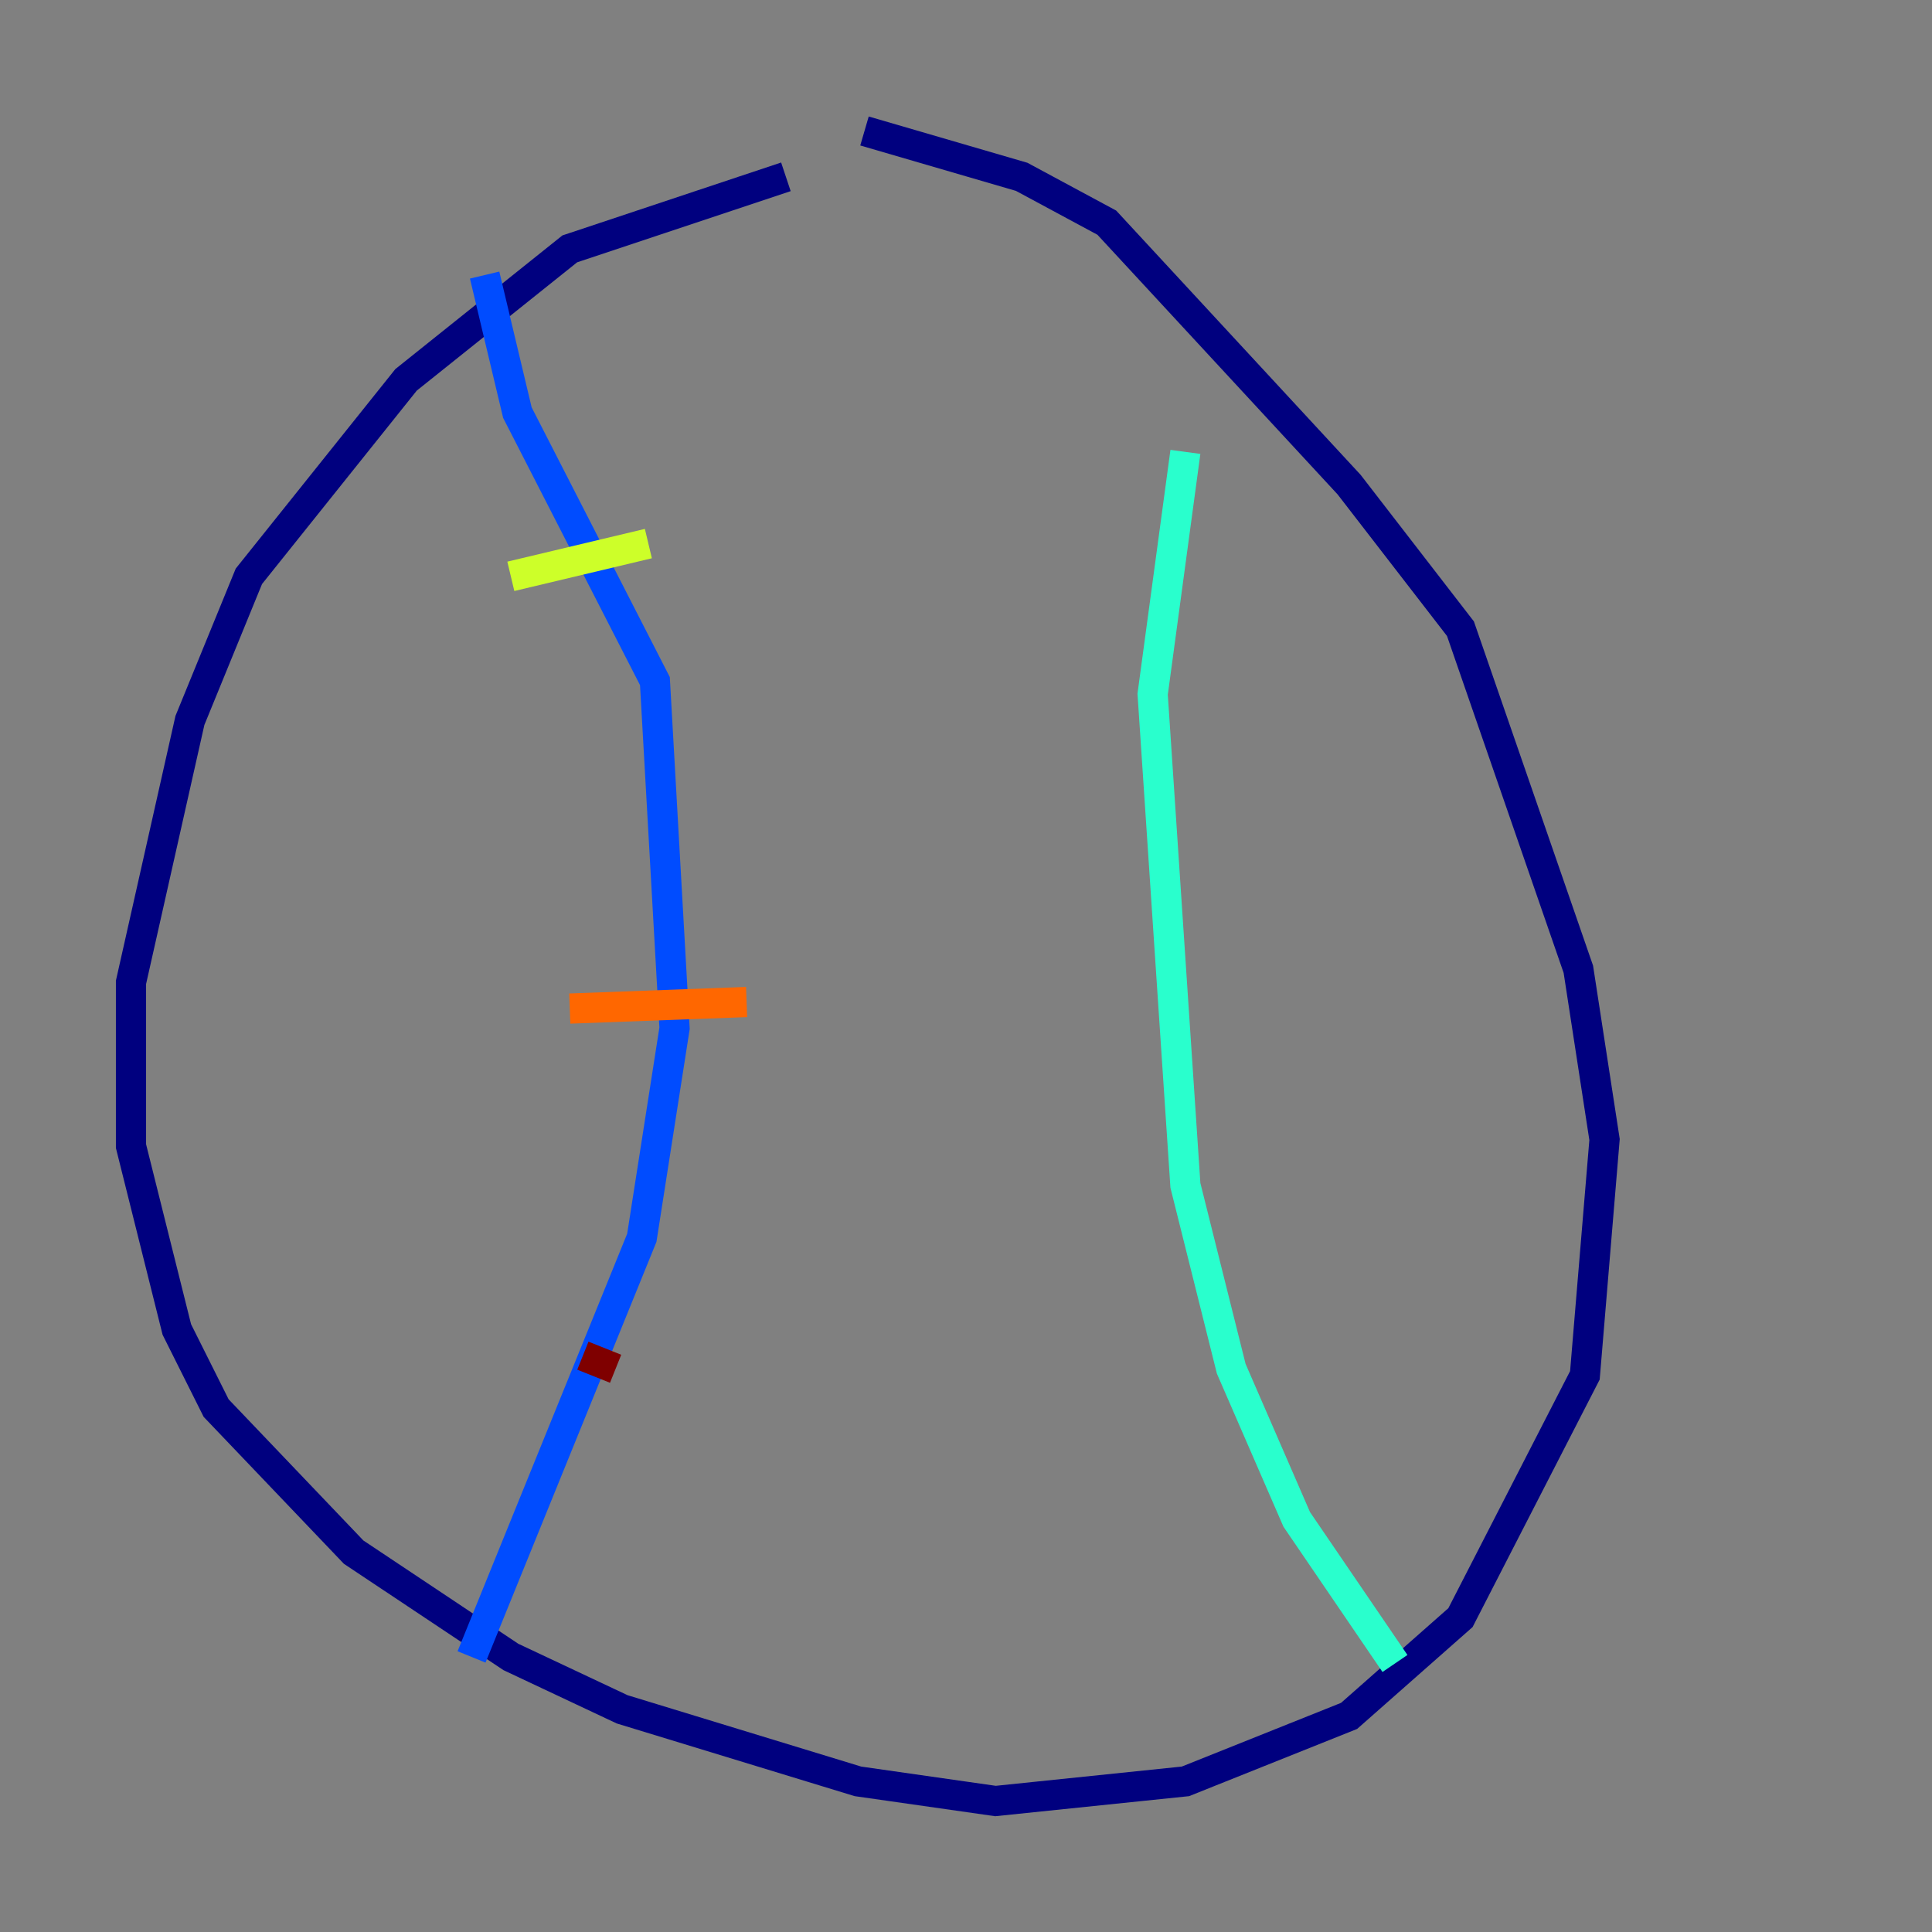 <?xml version="1.0" encoding="utf-8" ?>
<svg baseProfile="tiny" height="128" version="1.2" viewBox="0,0,128,128" width="128" xmlns="http://www.w3.org/2000/svg" xmlns:ev="http://www.w3.org/2001/xml-events" xmlns:xlink="http://www.w3.org/1999/xlink"><rect x="0" y="0" width="128" height="128" fill="#808080" stroke="none"/><defs /><polyline fill="none" points="52.068,11.715 37.749,16.488 26.902,25.166 16.488,38.183 12.583,47.729 8.678,65.085 8.678,75.932 11.715,88.081 14.319,93.288 23.43,102.834 33.844,109.776 41.22,113.248 56.841,118.02 65.953,119.322 78.536,118.02 89.383,113.681 96.759,107.173 105.003,91.119 106.305,75.498 104.57,64.217 96.759,41.654 89.383,32.108 73.329,14.752 67.688,11.715 57.275,8.678" stroke="#00007f" stroke-width="2" /><polyline fill="none" points="32.108,18.224 34.278,27.336 43.39,45.125 44.691,68.122 42.522,82.007 31.241,109.776" stroke="#004cff" stroke-width="2" /><polyline fill="none" points="78.536,29.939 76.366,45.993 78.536,78.536 81.573,90.685 85.912,100.664 92.42,110.21" stroke="#29ffcd" stroke-width="2" /><polyline fill="none" points="33.844,38.183 42.956,36.014" stroke="#cdff29" stroke-width="2" /><polyline fill="none" points="37.749,66.82 49.464,66.386" stroke="#ff6700" stroke-width="2" /><polyline fill="none" points="38.617,89.817 40.786,90.685" stroke="#7f0000" stroke-width="2" /></svg>